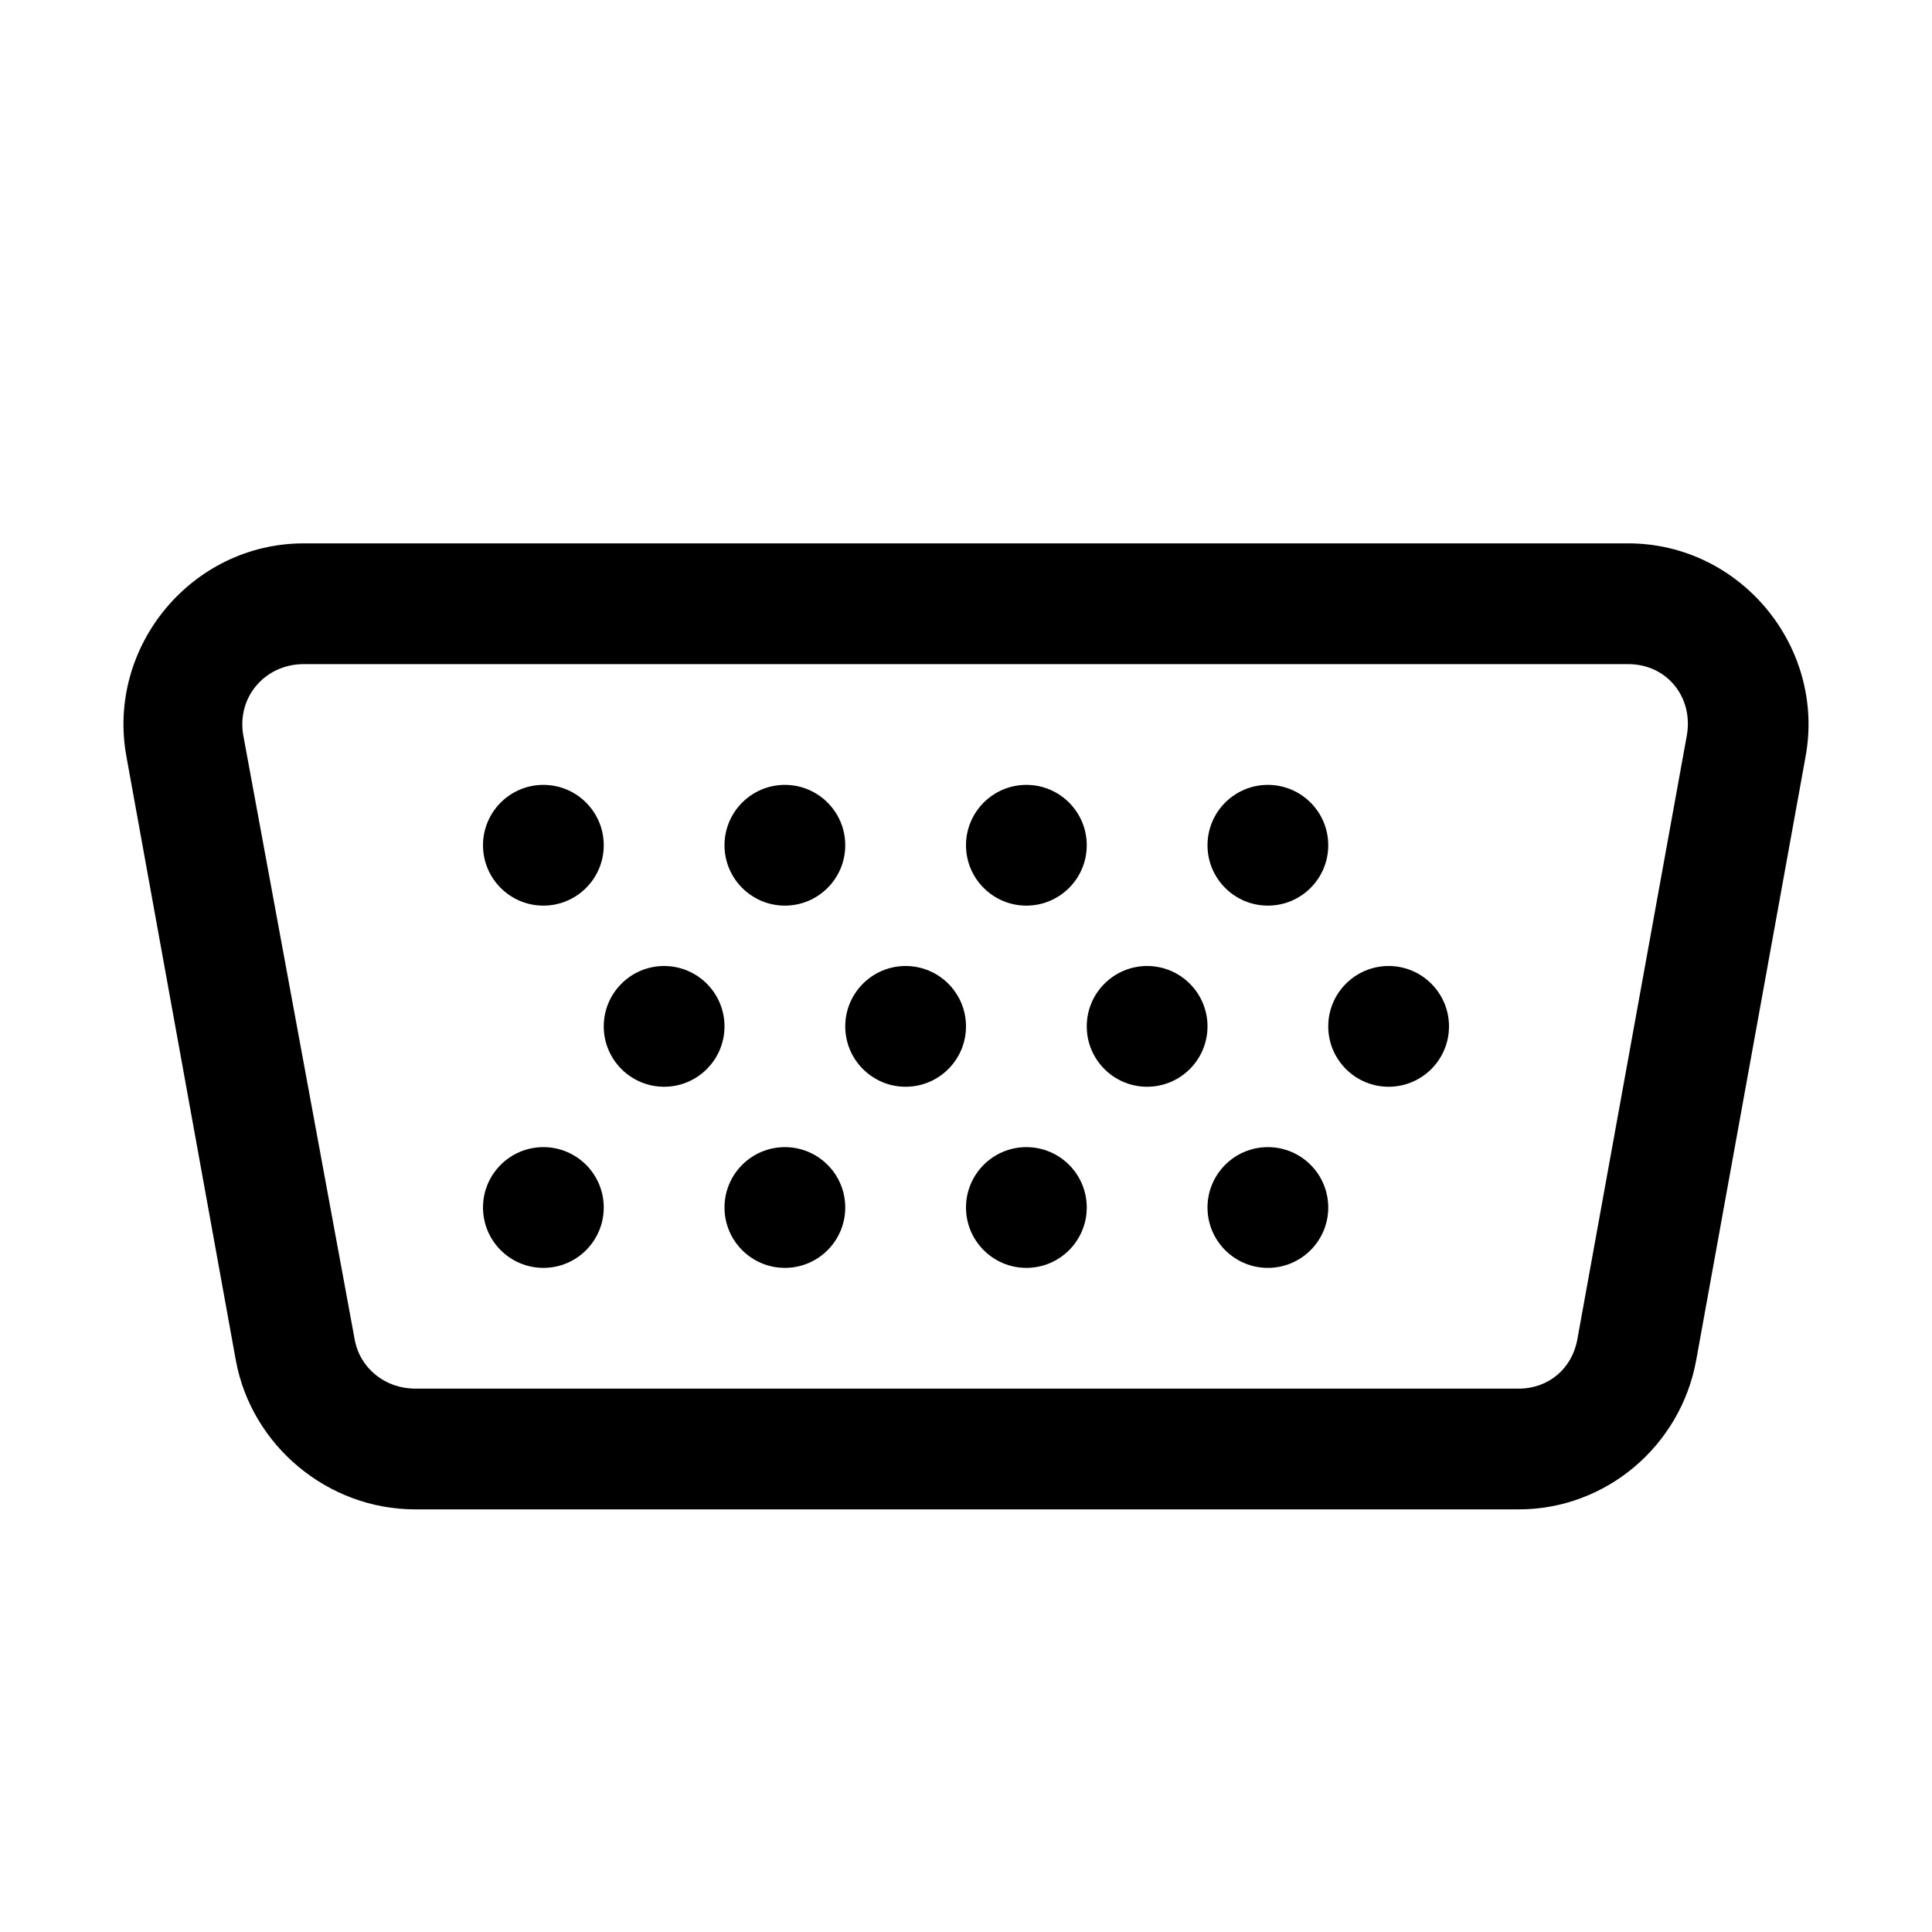 <?xml version="1.0" encoding="utf-8"?>
<svg xmlns="http://www.w3.org/2000/svg" viewBox="0 0 32 32" fill="#000000"><path style="text-indent:0;text-align:start;line-height:normal;text-transform:none;block-progression:tb;-inkscape-font-specification:Bitstream Vera Sans" d="M 5.031 9 C 3.178 9 1.76 10.708 2.094 12.531 L 3.906 22.531 C 4.166 23.949 5.433 25 6.875 25 L 25.156 25 C 26.598 25 27.835 23.951 28.094 22.531 L 29.906 12.531 C 30.24 10.708 28.821 9 26.969 9 L 5.031 9 z M 5.031 11 L 26.969 11 C 27.613 11 28.054 11.554 27.938 12.188 L 26.125 22.188 C 26.037 22.67 25.646 23 25.156 23 L 6.875 23 C 6.385 23 5.963 22.668 5.875 22.188 L 4.031 12.188 C 3.915 11.552 4.386 11 5.031 11 z M 9 13 C 8.448 13 8 13.448 8 14 C 8 14.552 8.448 15 9 15 C 9.552 15 10 14.552 10 14 C 10 13.448 9.552 13 9 13 z M 13 13 C 12.448 13 12 13.448 12 14 C 12 14.552 12.448 15 13 15 C 13.552 15 14 14.552 14 14 C 14 13.448 13.552 13 13 13 z M 17 13 C 16.448 13 16 13.448 16 14 C 16 14.552 16.448 15 17 15 C 17.552 15 18 14.552 18 14 C 18 13.448 17.552 13 17 13 z M 21 13 C 20.448 13 20 13.448 20 14 C 20 14.552 20.448 15 21 15 C 21.552 15 22 14.552 22 14 C 22 13.448 21.552 13 21 13 z M 11 16 C 10.448 16 10 16.448 10 17 C 10 17.552 10.448 18 11 18 C 11.552 18 12 17.552 12 17 C 12 16.448 11.552 16 11 16 z M 15 16 C 14.448 16 14 16.448 14 17 C 14 17.552 14.448 18 15 18 C 15.552 18 16 17.552 16 17 C 16 16.448 15.552 16 15 16 z M 19 16 C 18.448 16 18 16.448 18 17 C 18 17.552 18.448 18 19 18 C 19.552 18 20 17.552 20 17 C 20 16.448 19.552 16 19 16 z M 23 16 C 22.448 16 22 16.448 22 17 C 22 17.552 22.448 18 23 18 C 23.552 18 24 17.552 24 17 C 24 16.448 23.552 16 23 16 z M 9 19 C 8.448 19 8 19.448 8 20 C 8 20.552 8.448 21 9 21 C 9.552 21 10 20.552 10 20 C 10 19.448 9.552 19 9 19 z M 13 19 C 12.448 19 12 19.448 12 20 C 12 20.552 12.448 21 13 21 C 13.552 21 14 20.552 14 20 C 14 19.448 13.552 19 13 19 z M 17 19 C 16.448 19 16 19.448 16 20 C 16 20.552 16.448 21 17 21 C 17.552 21 18 20.552 18 20 C 18 19.448 17.552 19 17 19 z M 21 19 C 20.448 19 20 19.448 20 20 C 20 20.552 20.448 21 21 21 C 21.552 21 22 20.552 22 20 C 22 19.448 21.552 19 21 19 z" fill="#000000"/></svg>
